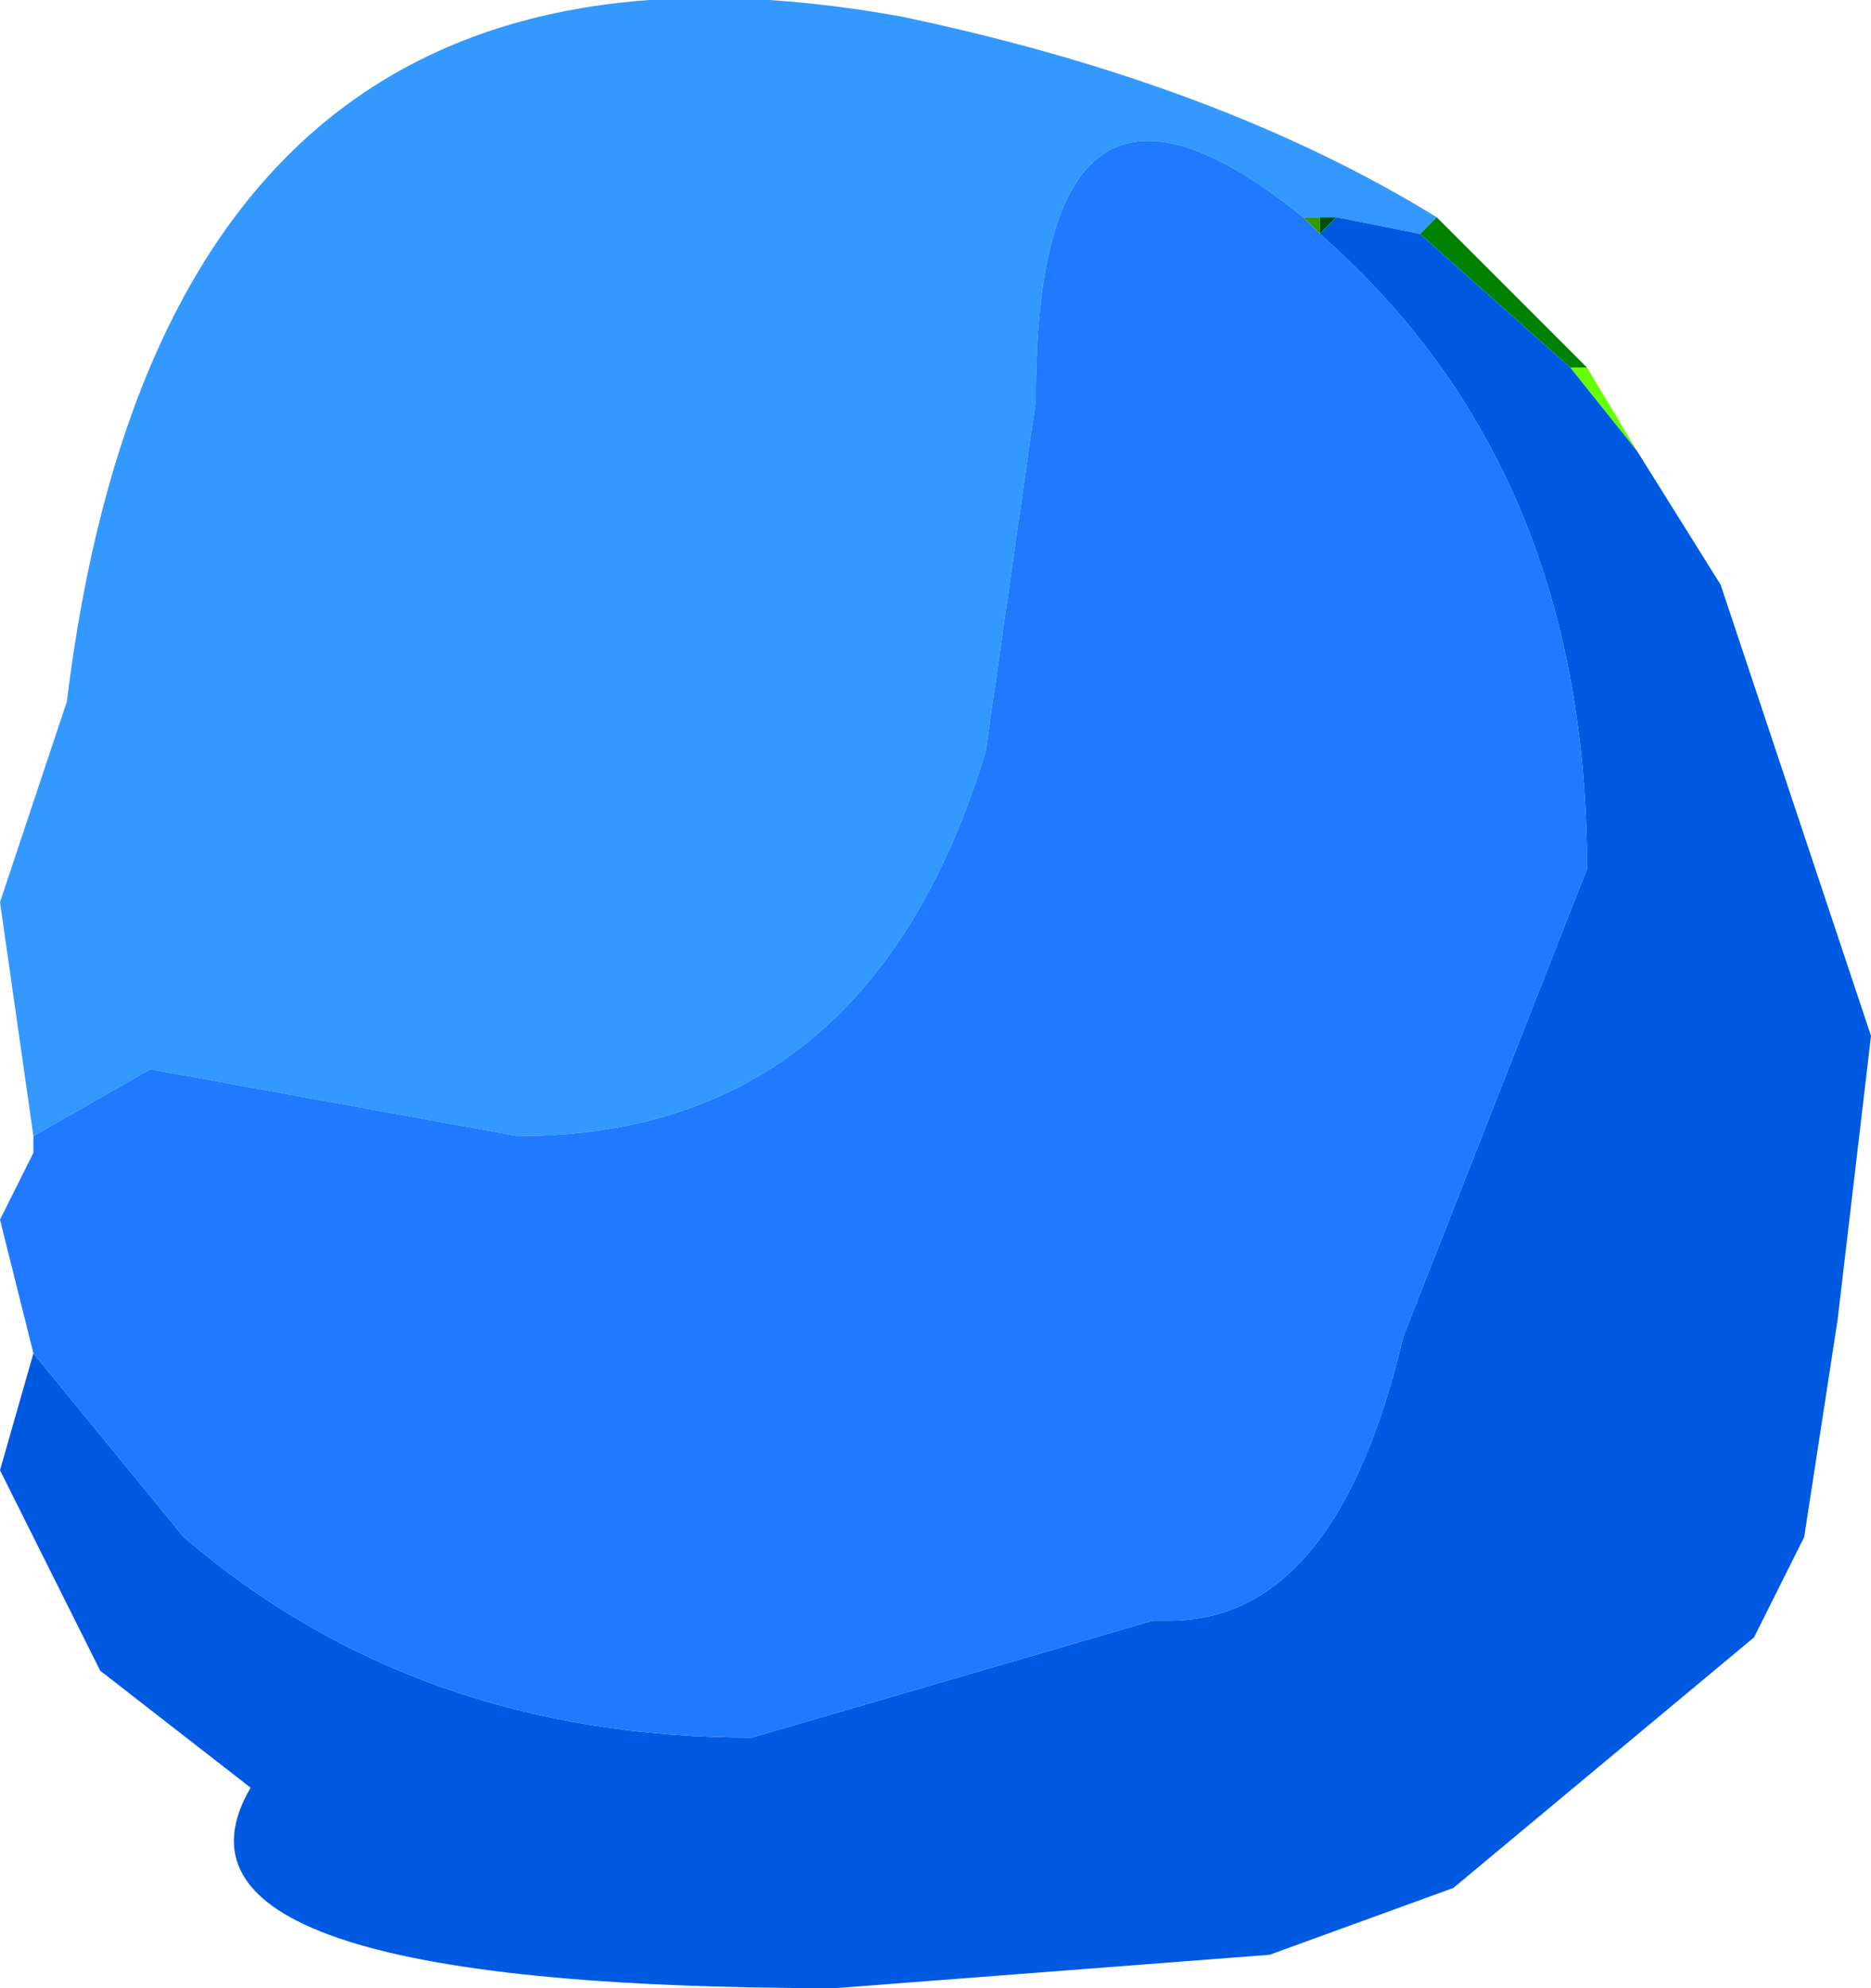 <?xml version="1.0" encoding="UTF-8" standalone="no"?>
<svg xmlns:ffdec="https://www.free-decompiler.com/flash" xmlns:xlink="http://www.w3.org/1999/xlink" ffdec:objectType="shape" height="5.95px" width="5.6px" xmlns="http://www.w3.org/2000/svg">
  <g transform="matrix(1.0, 0.0, 0.0, 1.0, 2.8, 3.0)">
    <path d="M1.95 -1.9 L2.1 -1.65 1.9 -1.9 1.95 -1.9" fill="#66ff00" fill-rule="evenodd" stroke="none"/>
    <path d="M1.95 -1.9 L1.9 -1.9 1.45 -2.3 1.5 -2.35 1.95 -1.9" fill="#008200" fill-rule="evenodd" stroke="none"/>
    <path d="M1.2 -2.35 L1.15 -2.3 1.15 -2.35 1.2 -2.35" fill="#004f00" fill-rule="evenodd" stroke="none"/>
    <path d="M1.1 -2.35 L1.15 -2.35 1.15 -2.3 1.1 -2.35" fill="#339900" fill-rule="evenodd" stroke="none"/>
    <path d="M-2.7 0.4 L-2.8 -0.3 -2.6 -0.9 Q-2.3 -3.35 -0.1 -2.95 0.85 -2.75 1.5 -2.35 L1.45 -2.3 1.2 -2.35 1.15 -2.35 1.1 -2.35 Q0.3 -3.0 0.3 -1.8 L0.15 -0.75 Q-0.2 0.4 -1.25 0.4 L-2.35 0.2 -2.7 0.4" fill="#3399ff" fill-rule="evenodd" stroke="none"/>
    <path d="M1.9 -1.9 L2.1 -1.65 2.35 -1.25 2.8 0.1 2.7 0.95 2.6 1.6 2.45 1.9 1.55 2.65 1.0 2.85 -0.3 2.95 Q-2.4 2.95 -2.05 2.35 L-2.5 2.0 -2.8 1.4 -2.7 1.05 -2.25 1.6 Q-1.55 2.2 -0.55 2.2 L0.65 1.85 0.7 1.85 Q1.2 1.85 1.4 1.0 L1.95 -0.4 Q1.95 -1.6 1.15 -2.3 L1.2 -2.35 1.45 -2.3 1.9 -1.9" fill="#005ae1" fill-rule="evenodd" stroke="none"/>
    <path d="M-2.7 1.05 L-2.8 0.65 -2.7 0.45 -2.7 0.4 -2.35 0.2 -1.25 0.4 Q-0.2 0.4 0.15 -0.75 L0.3 -1.8 Q0.3 -3.0 1.1 -2.35 L1.15 -2.3 Q1.95 -1.6 1.95 -0.4 L1.4 1.0 Q1.2 1.85 0.7 1.85 L0.65 1.85 -0.55 2.2 Q-1.55 2.2 -2.25 1.6 L-2.7 1.05" fill="#2079ff" fill-rule="evenodd" stroke="none"/>
  </g>
</svg>
